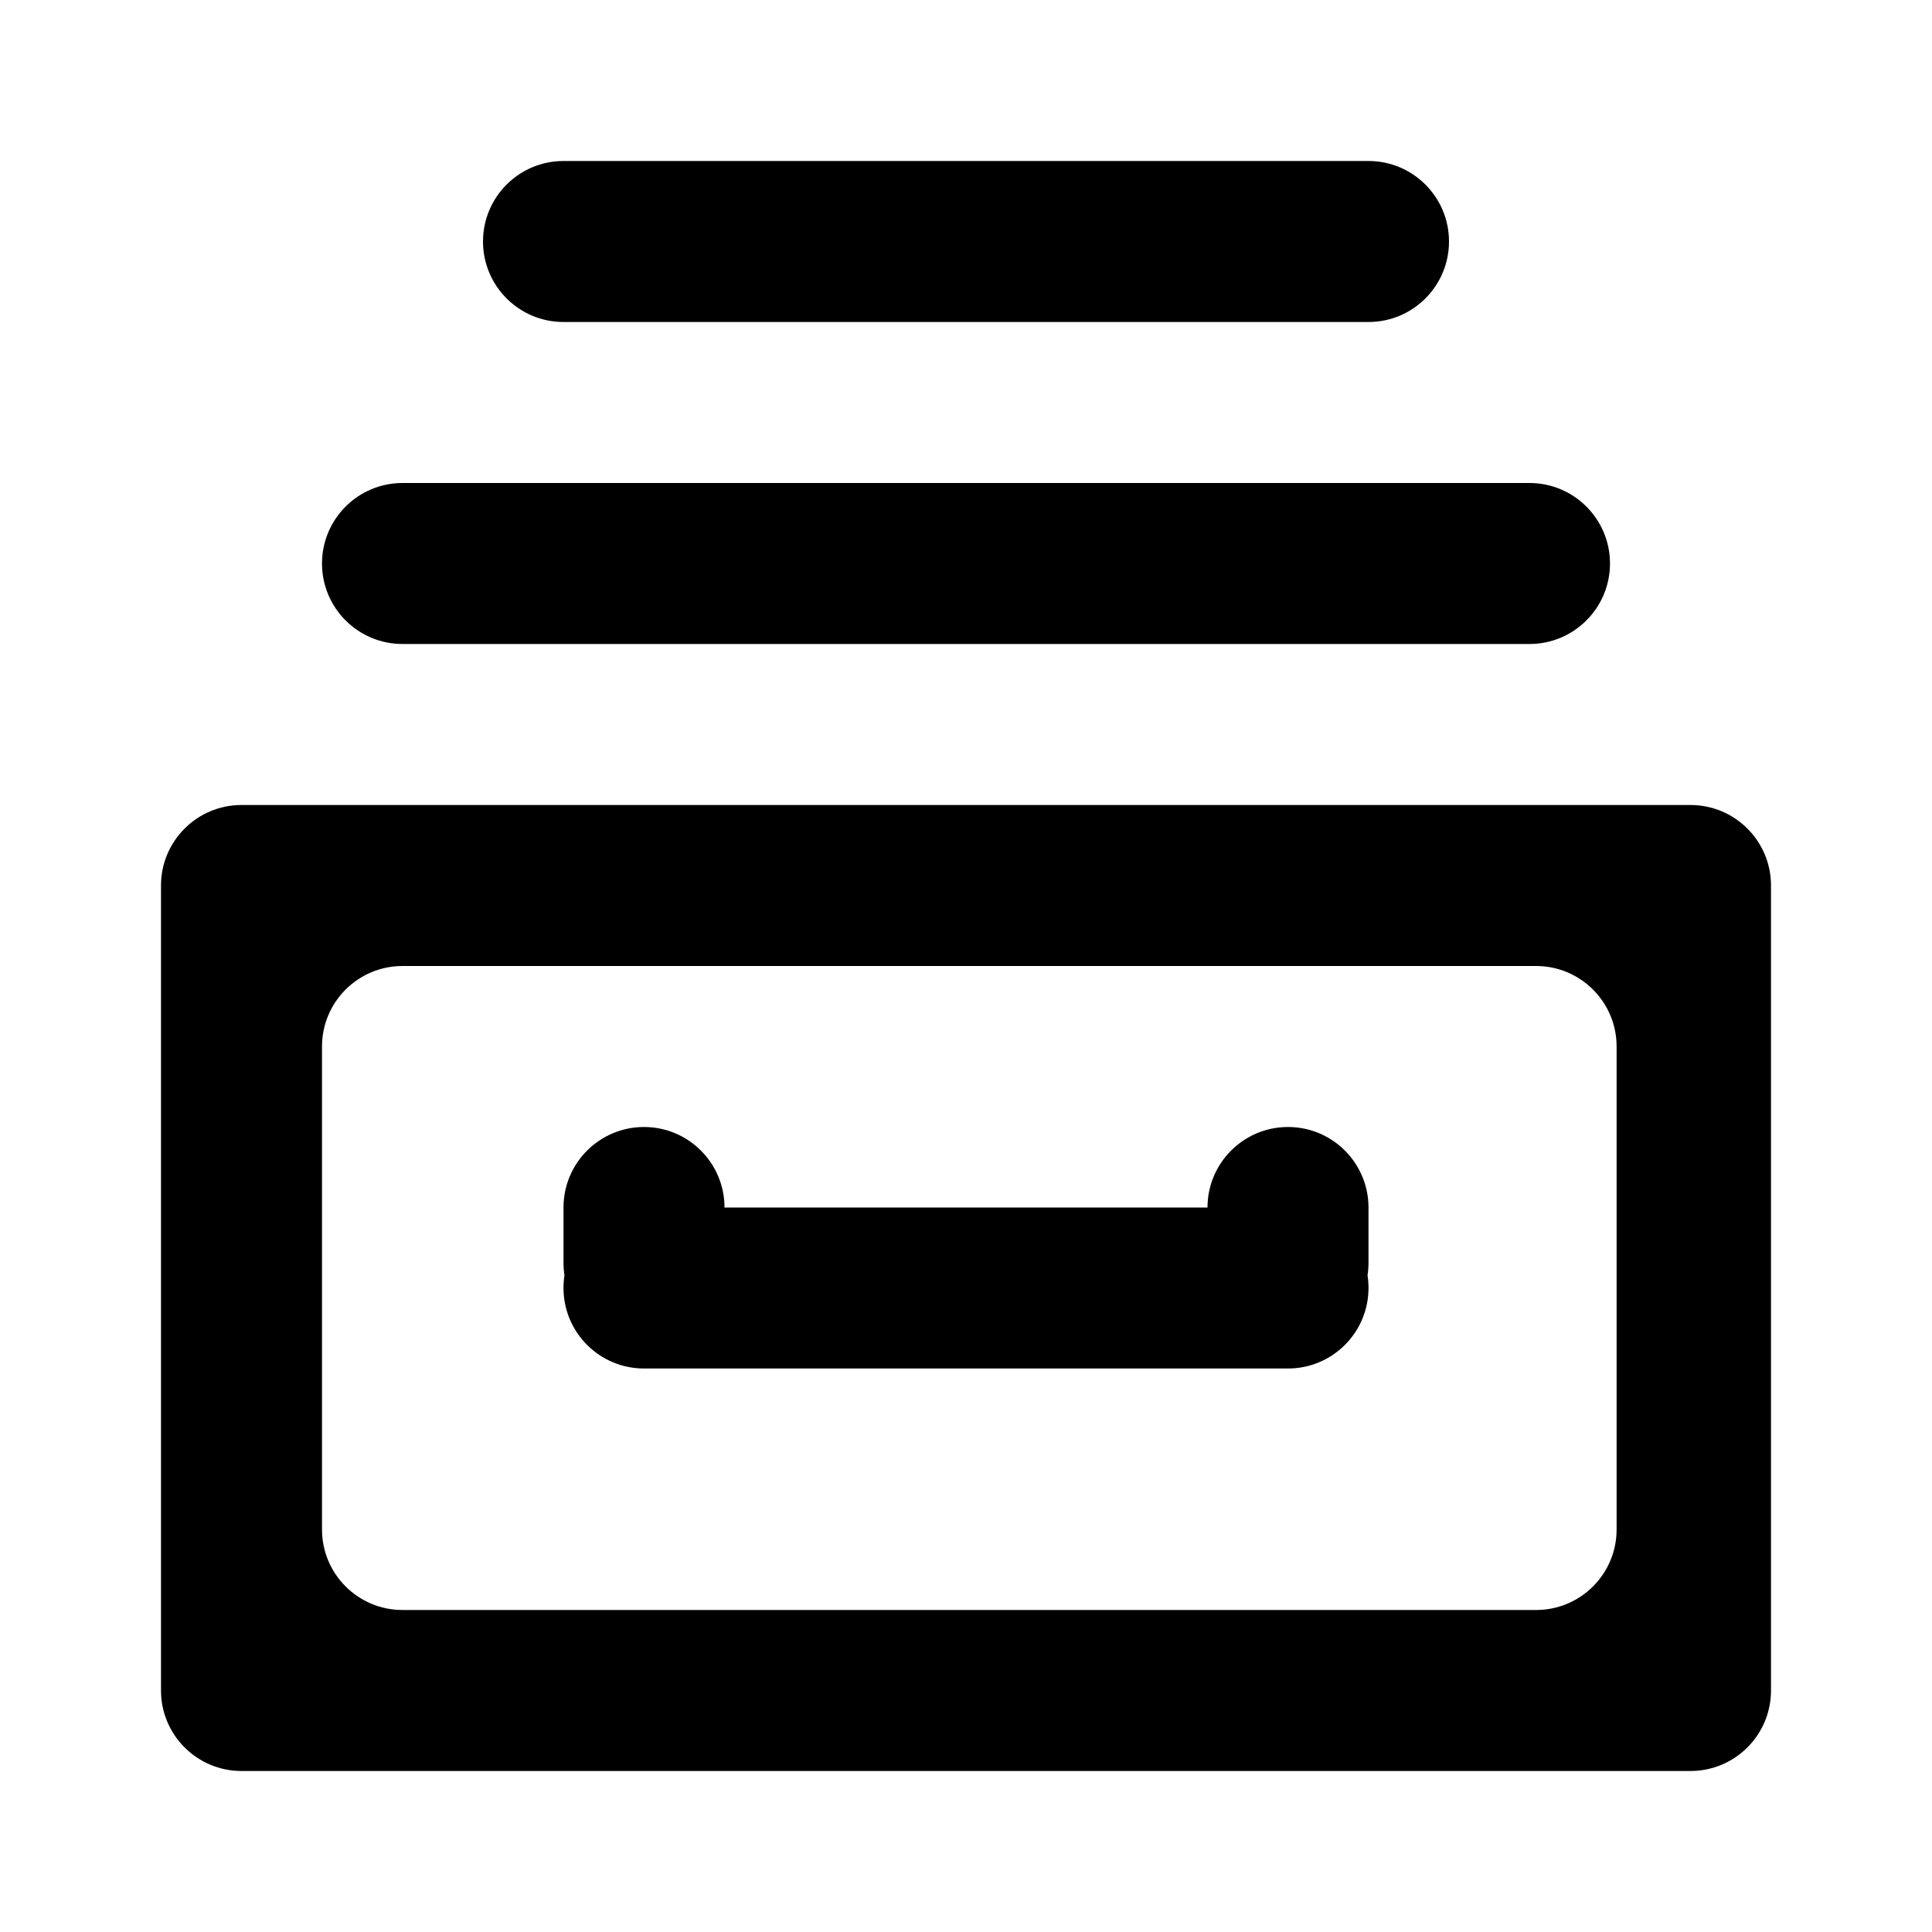 <svg xmlns="http://www.w3.org/2000/svg" viewBox="0 0 24 24">
  <path fill-rule="evenodd" d="M9,15 L15,15 C15,14.448 15.448,14 16,14 C16.552,14 17,14.448 17,15 L17,15.684 C17,15.738 16.996,15.79 16.988,15.842 C16.996,15.893 17,15.946 17,16 C17,16.552 16.552,17 16,17 L8,17 C7.448,17 7,16.552 7,16 C7,15.946 7.004,15.893 7.012,15.842 C7.004,15.79 7,15.738 7,15.684 L7,15 C7,14.448 7.448,14 8,14 C8.552,14 9,14.448 9,15 Z M3,10 L21,10 C21.552,10 22,10.448 22,11 L22,21 C22,21.552 21.552,22 21,22 L3,22 C2.448,22 2,21.552 2,21 L2,11 C2,10.448 2.448,10 3,10 Z M5,12 C4.448,12 4,12.448 4,13 L4,19 C4,19.552 4.448,20 5,20 L19.082,20 C19.634,20 20.082,19.552 20.082,19 L20.082,13 C20.082,12.448 19.634,12 19.082,12 L5,12 Z M5,6 L19,6 C19.552,6 20,6.448 20,7 C20,7.552 19.552,8 19,8 L5,8 C4.448,8 4,7.552 4,7 C4,6.448 4.448,6 5,6 Z M7,2 L17,2 C17.552,2 18,2.448 18,3 C18,3.552 17.552,4 17,4 L7,4 C6.448,4 6,3.552 6,3 C6,2.448 6.448,2 7,2 Z"/>
</svg>
